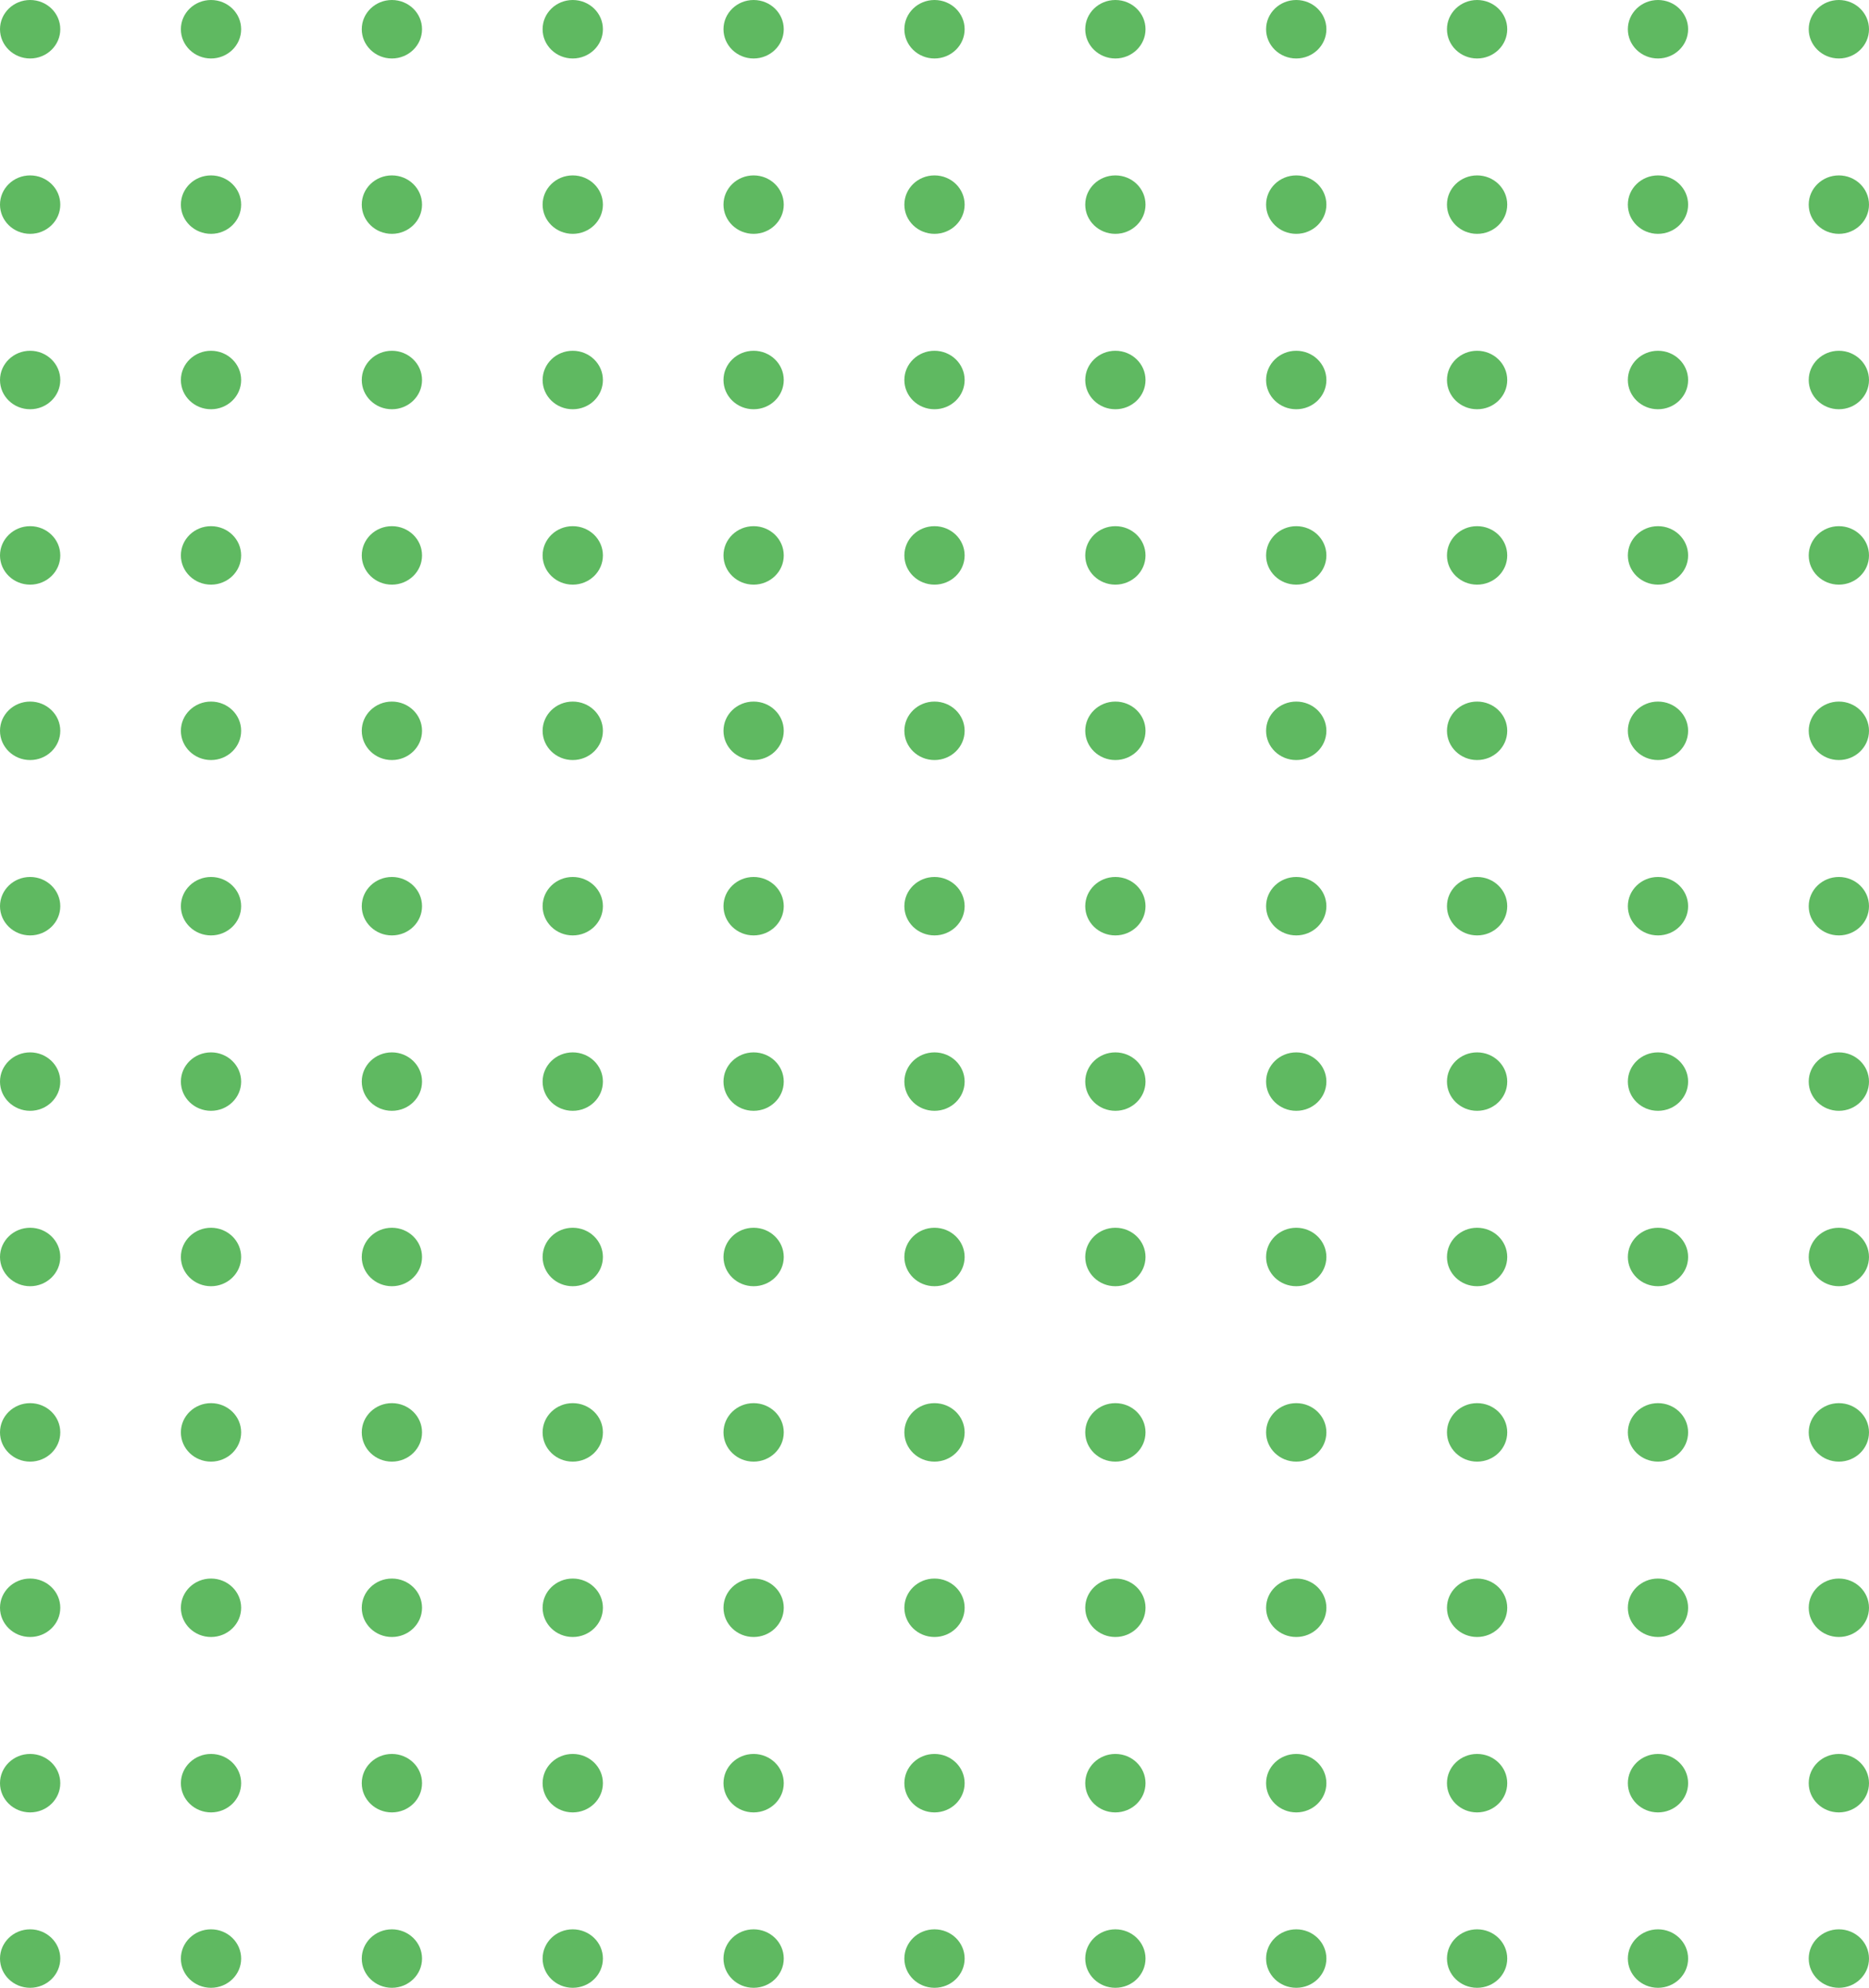 <svg width="63" height="67" viewBox="0 0 63 67" fill="none" xmlns="http://www.w3.org/2000/svg">
<path d="M2.032 66.015C2.032 65.471 1.577 65.029 1.016 65.029C0.455 65.029 0 65.471 0 66.015C0 66.559 0.455 67 1.016 67C1.577 67 2.032 66.559 2.032 66.015Z" fill="#5FB961"/>
<path d="M8.129 66.015C8.129 65.471 7.674 65.029 7.113 65.029C6.552 65.029 6.097 65.471 6.097 66.015C6.097 66.559 6.552 67 7.113 67C7.674 67 8.129 66.559 8.129 66.015Z" fill="#5FB961"/>
<path d="M14.226 66.015C14.226 65.471 13.771 65.029 13.21 65.029C12.649 65.029 12.194 65.471 12.194 66.015C12.194 66.559 12.649 67 13.21 67C13.771 67 14.226 66.559 14.226 66.015Z" fill="#5FB961"/>
<path d="M20.323 66.015C20.323 65.471 19.868 65.029 19.306 65.029C18.745 65.029 18.29 65.471 18.29 66.015C18.29 66.559 18.745 67 19.306 67C19.868 67 20.323 66.559 20.323 66.015Z" fill="#5FB961"/>
<path d="M26.419 66.015C26.419 65.471 25.964 65.029 25.403 65.029C24.842 65.029 24.387 65.471 24.387 66.015C24.387 66.559 24.842 67 25.403 67C25.964 67 26.419 66.559 26.419 66.015Z" fill="#5FB961"/>
<path d="M32.516 66.015C32.516 65.471 32.061 65.029 31.5 65.029C30.939 65.029 30.484 65.471 30.484 66.015C30.484 66.559 30.939 67 31.5 67C32.061 67 32.516 66.559 32.516 66.015Z" fill="#5FB961"/>
<path d="M38.613 66.015C38.613 65.471 38.158 65.029 37.597 65.029C37.036 65.029 36.581 65.471 36.581 66.015C36.581 66.559 37.036 67 37.597 67C38.158 67 38.613 66.559 38.613 66.015Z" fill="#5FB961"/>
<path d="M44.71 66.015C44.71 65.471 44.255 65.029 43.694 65.029C43.132 65.029 42.677 65.471 42.677 66.015C42.677 66.559 43.132 67 43.694 67C44.255 67 44.71 66.559 44.71 66.015Z" fill="#5FB961"/>
<path d="M50.806 66.015C50.806 65.471 50.352 65.029 49.79 65.029C49.229 65.029 48.774 65.471 48.774 66.015C48.774 66.559 49.229 67 49.79 67C50.352 67 50.806 66.559 50.806 66.015Z" fill="#5FB961"/>
<path d="M56.903 66.015C56.903 65.471 56.448 65.029 55.887 65.029C55.326 65.029 54.871 65.471 54.871 66.015C54.871 66.559 55.326 67 55.887 67C56.448 67 56.903 66.559 56.903 66.015Z" fill="#5FB961"/>
<path d="M63 66.015C63 65.471 62.545 65.029 61.984 65.029C61.423 65.029 60.968 65.471 60.968 66.015C60.968 66.559 61.423 67 61.984 67C62.545 67 63 66.559 63 66.015Z" fill="#5FB961"/>
<path d="M2.032 60.103C2.032 59.559 1.577 59.118 1.016 59.118C0.455 59.118 0 59.559 0 60.103C0 60.647 0.455 61.088 1.016 61.088C1.577 61.088 2.032 60.647 2.032 60.103Z" fill="#5FB961"/>
<path d="M8.129 60.103C8.129 59.559 7.674 59.118 7.113 59.118C6.552 59.118 6.097 59.559 6.097 60.103C6.097 60.647 6.552 61.088 7.113 61.088C7.674 61.088 8.129 60.647 8.129 60.103Z" fill="#5FB961"/>
<path d="M14.226 60.103C14.226 59.559 13.771 59.118 13.21 59.118C12.649 59.118 12.194 59.559 12.194 60.103C12.194 60.647 12.649 61.088 13.21 61.088C13.771 61.088 14.226 60.647 14.226 60.103Z" fill="#5FB961"/>
<path d="M20.323 60.103C20.323 59.559 19.868 59.118 19.306 59.118C18.745 59.118 18.29 59.559 18.29 60.103C18.29 60.647 18.745 61.088 19.306 61.088C19.868 61.088 20.323 60.647 20.323 60.103Z" fill="#5FB961"/>
<path d="M26.419 60.103C26.419 59.559 25.964 59.118 25.403 59.118C24.842 59.118 24.387 59.559 24.387 60.103C24.387 60.647 24.842 61.088 25.403 61.088C25.964 61.088 26.419 60.647 26.419 60.103Z" fill="#5FB961"/>
<path d="M32.516 60.103C32.516 59.559 32.061 59.118 31.5 59.118C30.939 59.118 30.484 59.559 30.484 60.103C30.484 60.647 30.939 61.088 31.5 61.088C32.061 61.088 32.516 60.647 32.516 60.103Z" fill="#5FB961"/>
<path d="M38.613 60.103C38.613 59.559 38.158 59.118 37.597 59.118C37.036 59.118 36.581 59.559 36.581 60.103C36.581 60.647 37.036 61.088 37.597 61.088C38.158 61.088 38.613 60.647 38.613 60.103Z" fill="#5FB961"/>
<path d="M44.71 60.103C44.71 59.559 44.255 59.118 43.694 59.118C43.132 59.118 42.677 59.559 42.677 60.103C42.677 60.647 43.132 61.088 43.694 61.088C44.255 61.088 44.71 60.647 44.71 60.103Z" fill="#5FB961"/>
<path d="M50.806 60.103C50.806 59.559 50.352 59.118 49.79 59.118C49.229 59.118 48.774 59.559 48.774 60.103C48.774 60.647 49.229 61.088 49.79 61.088C50.352 61.088 50.806 60.647 50.806 60.103Z" fill="#5FB961"/>
<path d="M56.903 60.103C56.903 59.559 56.448 59.118 55.887 59.118C55.326 59.118 54.871 59.559 54.871 60.103C54.871 60.647 55.326 61.088 55.887 61.088C56.448 61.088 56.903 60.647 56.903 60.103Z" fill="#5FB961"/>
<path d="M63 60.103C63 59.559 62.545 59.118 61.984 59.118C61.423 59.118 60.968 59.559 60.968 60.103C60.968 60.647 61.423 61.088 61.984 61.088C62.545 61.088 63 60.647 63 60.103Z" fill="#5FB961"/>
<path d="M2.032 54.191C2.032 53.647 1.577 53.206 1.016 53.206C0.455 53.206 0 53.647 0 54.191C0 54.735 0.455 55.176 1.016 55.176C1.577 55.176 2.032 54.735 2.032 54.191Z" fill="#5FB961"/>
<path d="M8.129 54.191C8.129 53.647 7.674 53.206 7.113 53.206C6.552 53.206 6.097 53.647 6.097 54.191C6.097 54.735 6.552 55.176 7.113 55.176C7.674 55.176 8.129 54.735 8.129 54.191Z" fill="#5FB961"/>
<path d="M14.226 54.191C14.226 53.647 13.771 53.206 13.21 53.206C12.649 53.206 12.194 53.647 12.194 54.191C12.194 54.735 12.649 55.176 13.21 55.176C13.771 55.176 14.226 54.735 14.226 54.191Z" fill="#5FB961"/>
<path d="M20.323 54.191C20.323 53.647 19.868 53.206 19.306 53.206C18.745 53.206 18.29 53.647 18.29 54.191C18.29 54.735 18.745 55.176 19.306 55.176C19.868 55.176 20.323 54.735 20.323 54.191Z" fill="#5FB961"/>
<path d="M26.419 54.191C26.419 53.647 25.964 53.206 25.403 53.206C24.842 53.206 24.387 53.647 24.387 54.191C24.387 54.735 24.842 55.176 25.403 55.176C25.964 55.176 26.419 54.735 26.419 54.191Z" fill="#5FB961"/>
<path d="M32.516 54.191C32.516 53.647 32.061 53.206 31.5 53.206C30.939 53.206 30.484 53.647 30.484 54.191C30.484 54.735 30.939 55.176 31.5 55.176C32.061 55.176 32.516 54.735 32.516 54.191Z" fill="#5FB961"/>
<path d="M38.613 54.191C38.613 53.647 38.158 53.206 37.597 53.206C37.036 53.206 36.581 53.647 36.581 54.191C36.581 54.735 37.036 55.176 37.597 55.176C38.158 55.176 38.613 54.735 38.613 54.191Z" fill="#5FB961"/>
<path d="M44.71 54.191C44.71 53.647 44.255 53.206 43.694 53.206C43.132 53.206 42.677 53.647 42.677 54.191C42.677 54.735 43.132 55.176 43.694 55.176C44.255 55.176 44.71 54.735 44.71 54.191Z" fill="#5FB961"/>
<path d="M50.806 54.191C50.806 53.647 50.352 53.206 49.79 53.206C49.229 53.206 48.774 53.647 48.774 54.191C48.774 54.735 49.229 55.176 49.79 55.176C50.352 55.176 50.806 54.735 50.806 54.191Z" fill="#5FB961"/>
<path d="M56.903 54.191C56.903 53.647 56.448 53.206 55.887 53.206C55.326 53.206 54.871 53.647 54.871 54.191C54.871 54.735 55.326 55.176 55.887 55.176C56.448 55.176 56.903 54.735 56.903 54.191Z" fill="#5FB961"/>
<path d="M63 54.191C63 53.647 62.545 53.206 61.984 53.206C61.423 53.206 60.968 53.647 60.968 54.191C60.968 54.735 61.423 55.176 61.984 55.176C62.545 55.176 63 54.735 63 54.191Z" fill="#5FB961"/>
<path d="M2.032 48.279C2.032 47.735 1.577 47.294 1.016 47.294C0.455 47.294 0 47.735 0 48.279C0 48.824 0.455 49.265 1.016 49.265C1.577 49.265 2.032 48.824 2.032 48.279Z" fill="#5FB961"/>
<path d="M8.129 48.279C8.129 47.735 7.674 47.294 7.113 47.294C6.552 47.294 6.097 47.735 6.097 48.279C6.097 48.824 6.552 49.265 7.113 49.265C7.674 49.265 8.129 48.824 8.129 48.279Z" fill="#5FB961"/>
<path d="M14.226 48.279C14.226 47.735 13.771 47.294 13.21 47.294C12.649 47.294 12.194 47.735 12.194 48.279C12.194 48.824 12.649 49.265 13.21 49.265C13.771 49.265 14.226 48.824 14.226 48.279Z" fill="#5FB961"/>
<path d="M20.323 48.279C20.323 47.735 19.868 47.294 19.306 47.294C18.745 47.294 18.29 47.735 18.29 48.279C18.29 48.824 18.745 49.265 19.306 49.265C19.868 49.265 20.323 48.824 20.323 48.279Z" fill="#5FB961"/>
<path d="M26.419 48.279C26.419 47.735 25.964 47.294 25.403 47.294C24.842 47.294 24.387 47.735 24.387 48.279C24.387 48.824 24.842 49.265 25.403 49.265C25.964 49.265 26.419 48.824 26.419 48.279Z" fill="#5FB961"/>
<path d="M32.516 48.279C32.516 47.735 32.061 47.294 31.5 47.294C30.939 47.294 30.484 47.735 30.484 48.279C30.484 48.824 30.939 49.265 31.5 49.265C32.061 49.265 32.516 48.824 32.516 48.279Z" fill="#5FB961"/>
<path d="M38.613 48.279C38.613 47.735 38.158 47.294 37.597 47.294C37.036 47.294 36.581 47.735 36.581 48.279C36.581 48.824 37.036 49.265 37.597 49.265C38.158 49.265 38.613 48.824 38.613 48.279Z" fill="#5FB961"/>
<path d="M44.71 48.279C44.71 47.735 44.255 47.294 43.694 47.294C43.132 47.294 42.677 47.735 42.677 48.279C42.677 48.824 43.132 49.265 43.694 49.265C44.255 49.265 44.71 48.824 44.71 48.279Z" fill="#5FB961"/>
<path d="M50.806 48.279C50.806 47.735 50.352 47.294 49.79 47.294C49.229 47.294 48.774 47.735 48.774 48.279C48.774 48.824 49.229 49.265 49.79 49.265C50.352 49.265 50.806 48.824 50.806 48.279Z" fill="#5FB961"/>
<path d="M56.903 48.279C56.903 47.735 56.448 47.294 55.887 47.294C55.326 47.294 54.871 47.735 54.871 48.279C54.871 48.824 55.326 49.265 55.887 49.265C56.448 49.265 56.903 48.824 56.903 48.279Z" fill="#5FB961"/>
<path d="M63 48.279C63 47.735 62.545 47.294 61.984 47.294C61.423 47.294 60.968 47.735 60.968 48.279C60.968 48.824 61.423 49.265 61.984 49.265C62.545 49.265 63 48.824 63 48.279Z" fill="#5FB961"/>
<path d="M2.032 42.368C2.032 41.824 1.577 41.382 1.016 41.382C0.455 41.382 0 41.824 0 42.368C0 42.912 0.455 43.353 1.016 43.353C1.577 43.353 2.032 42.912 2.032 42.368Z" fill="#5FB961"/>
<path d="M8.129 42.368C8.129 41.824 7.674 41.382 7.113 41.382C6.552 41.382 6.097 41.824 6.097 42.368C6.097 42.912 6.552 43.353 7.113 43.353C7.674 43.353 8.129 42.912 8.129 42.368Z" fill="#5FB961"/>
<path d="M14.226 42.368C14.226 41.824 13.771 41.382 13.21 41.382C12.649 41.382 12.194 41.824 12.194 42.368C12.194 42.912 12.649 43.353 13.21 43.353C13.771 43.353 14.226 42.912 14.226 42.368Z" fill="#5FB961"/>
<path d="M20.323 42.368C20.323 41.824 19.868 41.382 19.306 41.382C18.745 41.382 18.29 41.824 18.29 42.368C18.29 42.912 18.745 43.353 19.306 43.353C19.868 43.353 20.323 42.912 20.323 42.368Z" fill="#5FB961"/>
<path d="M26.419 42.368C26.419 41.824 25.964 41.382 25.403 41.382C24.842 41.382 24.387 41.824 24.387 42.368C24.387 42.912 24.842 43.353 25.403 43.353C25.964 43.353 26.419 42.912 26.419 42.368Z" fill="#5FB961"/>
<path d="M32.516 42.368C32.516 41.824 32.061 41.382 31.5 41.382C30.939 41.382 30.484 41.824 30.484 42.368C30.484 42.912 30.939 43.353 31.5 43.353C32.061 43.353 32.516 42.912 32.516 42.368Z" fill="#5FB961"/>
<path d="M38.613 42.368C38.613 41.824 38.158 41.382 37.597 41.382C37.036 41.382 36.581 41.824 36.581 42.368C36.581 42.912 37.036 43.353 37.597 43.353C38.158 43.353 38.613 42.912 38.613 42.368Z" fill="#5FB961"/>
<path d="M44.71 42.368C44.71 41.824 44.255 41.382 43.694 41.382C43.132 41.382 42.677 41.824 42.677 42.368C42.677 42.912 43.132 43.353 43.694 43.353C44.255 43.353 44.71 42.912 44.71 42.368Z" fill="#5FB961"/>
<path d="M50.806 42.368C50.806 41.824 50.352 41.382 49.79 41.382C49.229 41.382 48.774 41.824 48.774 42.368C48.774 42.912 49.229 43.353 49.79 43.353C50.352 43.353 50.806 42.912 50.806 42.368Z" fill="#5FB961"/>
<path d="M56.903 42.368C56.903 41.824 56.448 41.382 55.887 41.382C55.326 41.382 54.871 41.824 54.871 42.368C54.871 42.912 55.326 43.353 55.887 43.353C56.448 43.353 56.903 42.912 56.903 42.368Z" fill="#5FB961"/>
<path d="M63 42.368C63 41.824 62.545 41.382 61.984 41.382C61.423 41.382 60.968 41.824 60.968 42.368C60.968 42.912 61.423 43.353 61.984 43.353C62.545 43.353 63 42.912 63 42.368Z" fill="#5FB961"/>
<path d="M2.032 36.456C2.032 35.912 1.577 35.471 1.016 35.471C0.455 35.471 0 35.912 0 36.456C0 37 0.455 37.441 1.016 37.441C1.577 37.441 2.032 37 2.032 36.456Z" fill="#5FB961"/>
<path d="M8.129 36.456C8.129 35.912 7.674 35.471 7.113 35.471C6.552 35.471 6.097 35.912 6.097 36.456C6.097 37 6.552 37.441 7.113 37.441C7.674 37.441 8.129 37 8.129 36.456Z" fill="#5FB961"/>
<path d="M14.226 36.456C14.226 35.912 13.771 35.471 13.21 35.471C12.649 35.471 12.194 35.912 12.194 36.456C12.194 37 12.649 37.441 13.21 37.441C13.771 37.441 14.226 37 14.226 36.456Z" fill="#5FB961"/>
<path d="M20.323 36.456C20.323 35.912 19.868 35.471 19.306 35.471C18.745 35.471 18.29 35.912 18.29 36.456C18.29 37 18.745 37.441 19.306 37.441C19.868 37.441 20.323 37 20.323 36.456Z" fill="#5FB961"/>
<path d="M26.419 36.456C26.419 35.912 25.964 35.471 25.403 35.471C24.842 35.471 24.387 35.912 24.387 36.456C24.387 37 24.842 37.441 25.403 37.441C25.964 37.441 26.419 37 26.419 36.456Z" fill="#5FB961"/>
<path d="M32.516 36.456C32.516 35.912 32.061 35.471 31.5 35.471C30.939 35.471 30.484 35.912 30.484 36.456C30.484 37 30.939 37.441 31.5 37.441C32.061 37.441 32.516 37 32.516 36.456Z" fill="#5FB961"/>
<path d="M38.613 36.456C38.613 35.912 38.158 35.471 37.597 35.471C37.036 35.471 36.581 35.912 36.581 36.456C36.581 37 37.036 37.441 37.597 37.441C38.158 37.441 38.613 37 38.613 36.456Z" fill="#5FB961"/>
<path d="M44.71 36.456C44.71 35.912 44.255 35.471 43.694 35.471C43.132 35.471 42.677 35.912 42.677 36.456C42.677 37 43.132 37.441 43.694 37.441C44.255 37.441 44.71 37 44.71 36.456Z" fill="#5FB961"/>
<path d="M50.806 36.456C50.806 35.912 50.352 35.471 49.79 35.471C49.229 35.471 48.774 35.912 48.774 36.456C48.774 37 49.229 37.441 49.79 37.441C50.352 37.441 50.806 37 50.806 36.456Z" fill="#5FB961"/>
<path d="M56.903 36.456C56.903 35.912 56.448 35.471 55.887 35.471C55.326 35.471 54.871 35.912 54.871 36.456C54.871 37 55.326 37.441 55.887 37.441C56.448 37.441 56.903 37 56.903 36.456Z" fill="#5FB961"/>
<path d="M63 36.456C63 35.912 62.545 35.471 61.984 35.471C61.423 35.471 60.968 35.912 60.968 36.456C60.968 37 61.423 37.441 61.984 37.441C62.545 37.441 63 37 63 36.456Z" fill="#5FB961"/>
<path d="M2.032 30.544C2.032 30 1.577 29.559 1.016 29.559C0.455 29.559 0 30 0 30.544C0 31.088 0.455 31.529 1.016 31.529C1.577 31.529 2.032 31.088 2.032 30.544Z" fill="#5FB961"/>
<path d="M8.129 30.544C8.129 30 7.674 29.559 7.113 29.559C6.552 29.559 6.097 30 6.097 30.544C6.097 31.088 6.552 31.529 7.113 31.529C7.674 31.529 8.129 31.088 8.129 30.544Z" fill="#5FB961"/>
<path d="M14.226 30.544C14.226 30 13.771 29.559 13.21 29.559C12.649 29.559 12.194 30 12.194 30.544C12.194 31.088 12.649 31.529 13.21 31.529C13.771 31.529 14.226 31.088 14.226 30.544Z" fill="#5FB961"/>
<path d="M20.323 30.544C20.323 30 19.868 29.559 19.306 29.559C18.745 29.559 18.29 30 18.29 30.544C18.29 31.088 18.745 31.529 19.306 31.529C19.868 31.529 20.323 31.088 20.323 30.544Z" fill="#5FB961"/>
<path d="M26.419 30.544C26.419 30 25.964 29.559 25.403 29.559C24.842 29.559 24.387 30 24.387 30.544C24.387 31.088 24.842 31.529 25.403 31.529C25.964 31.529 26.419 31.088 26.419 30.544Z" fill="#5FB961"/>
<path d="M32.516 30.544C32.516 30 32.061 29.559 31.5 29.559C30.939 29.559 30.484 30 30.484 30.544C30.484 31.088 30.939 31.529 31.5 31.529C32.061 31.529 32.516 31.088 32.516 30.544Z" fill="#5FB961"/>
<path d="M38.613 30.544C38.613 30 38.158 29.559 37.597 29.559C37.036 29.559 36.581 30 36.581 30.544C36.581 31.088 37.036 31.529 37.597 31.529C38.158 31.529 38.613 31.088 38.613 30.544Z" fill="#5FB961"/>
<path d="M44.71 30.544C44.71 30 44.255 29.559 43.694 29.559C43.132 29.559 42.677 30 42.677 30.544C42.677 31.088 43.132 31.529 43.694 31.529C44.255 31.529 44.71 31.088 44.71 30.544Z" fill="#5FB961"/>
<path d="M50.806 30.544C50.806 30 50.352 29.559 49.79 29.559C49.229 29.559 48.774 30 48.774 30.544C48.774 31.088 49.229 31.529 49.79 31.529C50.352 31.529 50.806 31.088 50.806 30.544Z" fill="#5FB961"/>
<path d="M56.903 30.544C56.903 30 56.448 29.559 55.887 29.559C55.326 29.559 54.871 30 54.871 30.544C54.871 31.088 55.326 31.529 55.887 31.529C56.448 31.529 56.903 31.088 56.903 30.544Z" fill="#5FB961"/>
<path d="M63 30.544C63 30 62.545 29.559 61.984 29.559C61.423 29.559 60.968 30 60.968 30.544C60.968 31.088 61.423 31.529 61.984 31.529C62.545 31.529 63 31.088 63 30.544Z" fill="#5FB961"/>
<path d="M2.032 24.632C2.032 24.088 1.577 23.647 1.016 23.647C0.455 23.647 0 24.088 0 24.632C0 25.177 0.455 25.618 1.016 25.618C1.577 25.618 2.032 25.177 2.032 24.632Z" fill="#5FB961"/>
<path d="M8.129 24.632C8.129 24.088 7.674 23.647 7.113 23.647C6.552 23.647 6.097 24.088 6.097 24.632C6.097 25.177 6.552 25.618 7.113 25.618C7.674 25.618 8.129 25.177 8.129 24.632Z" fill="#5FB961"/>
<path d="M14.226 24.632C14.226 24.088 13.771 23.647 13.21 23.647C12.649 23.647 12.194 24.088 12.194 24.632C12.194 25.177 12.649 25.618 13.21 25.618C13.771 25.618 14.226 25.177 14.226 24.632Z" fill="#5FB961"/>
<path d="M20.323 24.632C20.323 24.088 19.868 23.647 19.306 23.647C18.745 23.647 18.29 24.088 18.29 24.632C18.29 25.177 18.745 25.618 19.306 25.618C19.868 25.618 20.323 25.177 20.323 24.632Z" fill="#5FB961"/>
<path d="M26.419 24.632C26.419 24.088 25.964 23.647 25.403 23.647C24.842 23.647 24.387 24.088 24.387 24.632C24.387 25.177 24.842 25.618 25.403 25.618C25.964 25.618 26.419 25.177 26.419 24.632Z" fill="#5FB961"/>
<path d="M32.516 24.632C32.516 24.088 32.061 23.647 31.5 23.647C30.939 23.647 30.484 24.088 30.484 24.632C30.484 25.177 30.939 25.618 31.5 25.618C32.061 25.618 32.516 25.177 32.516 24.632Z" fill="#5FB961"/>
<path d="M38.613 24.632C38.613 24.088 38.158 23.647 37.597 23.647C37.036 23.647 36.581 24.088 36.581 24.632C36.581 25.177 37.036 25.618 37.597 25.618C38.158 25.618 38.613 25.177 38.613 24.632Z" fill="#5FB961"/>
<path d="M44.71 24.632C44.71 24.088 44.255 23.647 43.694 23.647C43.132 23.647 42.677 24.088 42.677 24.632C42.677 25.177 43.132 25.618 43.694 25.618C44.255 25.618 44.71 25.177 44.71 24.632Z" fill="#5FB961"/>
<path d="M50.806 24.632C50.806 24.088 50.352 23.647 49.79 23.647C49.229 23.647 48.774 24.088 48.774 24.632C48.774 25.177 49.229 25.618 49.79 25.618C50.352 25.618 50.806 25.177 50.806 24.632Z" fill="#5FB961"/>
<path d="M56.903 24.632C56.903 24.088 56.448 23.647 55.887 23.647C55.326 23.647 54.871 24.088 54.871 24.632C54.871 25.177 55.326 25.618 55.887 25.618C56.448 25.618 56.903 25.177 56.903 24.632Z" fill="#5FB961"/>
<path d="M63 24.632C63 24.088 62.545 23.647 61.984 23.647C61.423 23.647 60.968 24.088 60.968 24.632C60.968 25.177 61.423 25.618 61.984 25.618C62.545 25.618 63 25.177 63 24.632Z" fill="#5FB961"/>
<path d="M2.032 18.721C2.032 18.176 1.577 17.735 1.016 17.735C0.455 17.735 0 18.176 0 18.721C0 19.265 0.455 19.706 1.016 19.706C1.577 19.706 2.032 19.265 2.032 18.721Z" fill="#5FB961"/>
<path d="M8.129 18.721C8.129 18.176 7.674 17.735 7.113 17.735C6.552 17.735 6.097 18.176 6.097 18.721C6.097 19.265 6.552 19.706 7.113 19.706C7.674 19.706 8.129 19.265 8.129 18.721Z" fill="#5FB961"/>
<path d="M14.226 18.721C14.226 18.176 13.771 17.735 13.21 17.735C12.649 17.735 12.194 18.176 12.194 18.721C12.194 19.265 12.649 19.706 13.21 19.706C13.771 19.706 14.226 19.265 14.226 18.721Z" fill="#5FB961"/>
<path d="M20.323 18.721C20.323 18.176 19.868 17.735 19.306 17.735C18.745 17.735 18.29 18.176 18.29 18.721C18.29 19.265 18.745 19.706 19.306 19.706C19.868 19.706 20.323 19.265 20.323 18.721Z" fill="#5FB961"/>
<path d="M26.419 18.721C26.419 18.176 25.964 17.735 25.403 17.735C24.842 17.735 24.387 18.176 24.387 18.721C24.387 19.265 24.842 19.706 25.403 19.706C25.964 19.706 26.419 19.265 26.419 18.721Z" fill="#5FB961"/>
<path d="M32.516 18.721C32.516 18.176 32.061 17.735 31.5 17.735C30.939 17.735 30.484 18.176 30.484 18.721C30.484 19.265 30.939 19.706 31.5 19.706C32.061 19.706 32.516 19.265 32.516 18.721Z" fill="#5FB961"/>
<path d="M38.613 18.721C38.613 18.176 38.158 17.735 37.597 17.735C37.036 17.735 36.581 18.176 36.581 18.721C36.581 19.265 37.036 19.706 37.597 19.706C38.158 19.706 38.613 19.265 38.613 18.721Z" fill="#5FB961"/>
<path d="M44.71 18.721C44.71 18.176 44.255 17.735 43.694 17.735C43.132 17.735 42.677 18.176 42.677 18.721C42.677 19.265 43.132 19.706 43.694 19.706C44.255 19.706 44.71 19.265 44.71 18.721Z" fill="#5FB961"/>
<path d="M50.806 18.721C50.806 18.176 50.352 17.735 49.79 17.735C49.229 17.735 48.774 18.176 48.774 18.721C48.774 19.265 49.229 19.706 49.79 19.706C50.352 19.706 50.806 19.265 50.806 18.721Z" fill="#5FB961"/>
<path d="M56.903 18.721C56.903 18.176 56.448 17.735 55.887 17.735C55.326 17.735 54.871 18.176 54.871 18.721C54.871 19.265 55.326 19.706 55.887 19.706C56.448 19.706 56.903 19.265 56.903 18.721Z" fill="#5FB961"/>
<path d="M63 18.721C63 18.176 62.545 17.735 61.984 17.735C61.423 17.735 60.968 18.176 60.968 18.721C60.968 19.265 61.423 19.706 61.984 19.706C62.545 19.706 63 19.265 63 18.721Z" fill="#5FB961"/>
<path d="M2.032 12.809C2.032 12.265 1.577 11.823 1.016 11.823C0.455 11.823 0 12.265 0 12.809C0 13.353 0.455 13.794 1.016 13.794C1.577 13.794 2.032 13.353 2.032 12.809Z" fill="#5FB961"/>
<path d="M8.129 12.809C8.129 12.265 7.674 11.823 7.113 11.823C6.552 11.823 6.097 12.265 6.097 12.809C6.097 13.353 6.552 13.794 7.113 13.794C7.674 13.794 8.129 13.353 8.129 12.809Z" fill="#5FB961"/>
<path d="M14.226 12.809C14.226 12.265 13.771 11.823 13.21 11.823C12.649 11.823 12.194 12.265 12.194 12.809C12.194 13.353 12.649 13.794 13.21 13.794C13.771 13.794 14.226 13.353 14.226 12.809Z" fill="#5FB961"/>
<path d="M20.323 12.809C20.323 12.265 19.868 11.823 19.306 11.823C18.745 11.823 18.29 12.265 18.29 12.809C18.29 13.353 18.745 13.794 19.306 13.794C19.868 13.794 20.323 13.353 20.323 12.809Z" fill="#5FB961"/>
<path d="M26.419 12.809C26.419 12.265 25.964 11.823 25.403 11.823C24.842 11.823 24.387 12.265 24.387 12.809C24.387 13.353 24.842 13.794 25.403 13.794C25.964 13.794 26.419 13.353 26.419 12.809Z" fill="#5FB961"/>
<path d="M32.516 12.809C32.516 12.265 32.061 11.823 31.5 11.823C30.939 11.823 30.484 12.265 30.484 12.809C30.484 13.353 30.939 13.794 31.5 13.794C32.061 13.794 32.516 13.353 32.516 12.809Z" fill="#5FB961"/>
<path d="M38.613 12.809C38.613 12.265 38.158 11.823 37.597 11.823C37.036 11.823 36.581 12.265 36.581 12.809C36.581 13.353 37.036 13.794 37.597 13.794C38.158 13.794 38.613 13.353 38.613 12.809Z" fill="#5FB961"/>
<path d="M44.71 12.809C44.71 12.265 44.255 11.823 43.694 11.823C43.132 11.823 42.677 12.265 42.677 12.809C42.677 13.353 43.132 13.794 43.694 13.794C44.255 13.794 44.71 13.353 44.71 12.809Z" fill="#5FB961"/>
<path d="M50.806 12.809C50.806 12.265 50.352 11.823 49.79 11.823C49.229 11.823 48.774 12.265 48.774 12.809C48.774 13.353 49.229 13.794 49.79 13.794C50.352 13.794 50.806 13.353 50.806 12.809Z" fill="#5FB961"/>
<path d="M56.903 12.809C56.903 12.265 56.448 11.823 55.887 11.823C55.326 11.823 54.871 12.265 54.871 12.809C54.871 13.353 55.326 13.794 55.887 13.794C56.448 13.794 56.903 13.353 56.903 12.809Z" fill="#5FB961"/>
<path d="M63 12.809C63 12.265 62.545 11.823 61.984 11.823C61.423 11.823 60.968 12.265 60.968 12.809C60.968 13.353 61.423 13.794 61.984 13.794C62.545 13.794 63 13.353 63 12.809Z" fill="#5FB961"/>
<path d="M2.032 6.897C2.032 6.353 1.577 5.912 1.016 5.912C0.455 5.912 0 6.353 0 6.897C0 7.441 0.455 7.882 1.016 7.882C1.577 7.882 2.032 7.441 2.032 6.897Z" fill="#5FB961"/>
<path d="M8.129 6.897C8.129 6.353 7.674 5.912 7.113 5.912C6.552 5.912 6.097 6.353 6.097 6.897C6.097 7.441 6.552 7.882 7.113 7.882C7.674 7.882 8.129 7.441 8.129 6.897Z" fill="#5FB961"/>
<path d="M14.226 6.897C14.226 6.353 13.771 5.912 13.21 5.912C12.649 5.912 12.194 6.353 12.194 6.897C12.194 7.441 12.649 7.882 13.21 7.882C13.771 7.882 14.226 7.441 14.226 6.897Z" fill="#5FB961"/>
<path d="M20.323 6.897C20.323 6.353 19.868 5.912 19.306 5.912C18.745 5.912 18.29 6.353 18.29 6.897C18.29 7.441 18.745 7.882 19.306 7.882C19.868 7.882 20.323 7.441 20.323 6.897Z" fill="#5FB961"/>
<path d="M26.419 6.897C26.419 6.353 25.964 5.912 25.403 5.912C24.842 5.912 24.387 6.353 24.387 6.897C24.387 7.441 24.842 7.882 25.403 7.882C25.964 7.882 26.419 7.441 26.419 6.897Z" fill="#5FB961"/>
<path d="M32.516 6.897C32.516 6.353 32.061 5.912 31.5 5.912C30.939 5.912 30.484 6.353 30.484 6.897C30.484 7.441 30.939 7.882 31.5 7.882C32.061 7.882 32.516 7.441 32.516 6.897Z" fill="#5FB961"/>
<path d="M38.613 6.897C38.613 6.353 38.158 5.912 37.597 5.912C37.036 5.912 36.581 6.353 36.581 6.897C36.581 7.441 37.036 7.882 37.597 7.882C38.158 7.882 38.613 7.441 38.613 6.897Z" fill="#5FB961"/>
<path d="M44.71 6.897C44.71 6.353 44.255 5.912 43.694 5.912C43.132 5.912 42.677 6.353 42.677 6.897C42.677 7.441 43.132 7.882 43.694 7.882C44.255 7.882 44.71 7.441 44.71 6.897Z" fill="#5FB961"/>
<path d="M50.806 6.897C50.806 6.353 50.352 5.912 49.79 5.912C49.229 5.912 48.774 6.353 48.774 6.897C48.774 7.441 49.229 7.882 49.79 7.882C50.352 7.882 50.806 7.441 50.806 6.897Z" fill="#5FB961"/>
<path d="M56.903 6.897C56.903 6.353 56.448 5.912 55.887 5.912C55.326 5.912 54.871 6.353 54.871 6.897C54.871 7.441 55.326 7.882 55.887 7.882C56.448 7.882 56.903 7.441 56.903 6.897Z" fill="#5FB961"/>
<path d="M63 6.897C63 6.353 62.545 5.912 61.984 5.912C61.423 5.912 60.968 6.353 60.968 6.897C60.968 7.441 61.423 7.882 61.984 7.882C62.545 7.882 63 7.441 63 6.897Z" fill="#5FB961"/>
<path d="M2.032 0.985C2.032 0.441 1.577 0 1.016 0C0.455 0 0 0.441 0 0.985C0 1.529 0.455 1.971 1.016 1.971C1.577 1.971 2.032 1.529 2.032 0.985Z" fill="#5FB961"/>
<path d="M8.129 0.985C8.129 0.441 7.674 0 7.113 0C6.552 0 6.097 0.441 6.097 0.985C6.097 1.529 6.552 1.971 7.113 1.971C7.674 1.971 8.129 1.529 8.129 0.985Z" fill="#5FB961"/>
<path d="M14.226 0.985C14.226 0.441 13.771 0 13.21 0C12.649 0 12.194 0.441 12.194 0.985C12.194 1.529 12.649 1.971 13.21 1.971C13.771 1.971 14.226 1.529 14.226 0.985Z" fill="#5FB961"/>
<path d="M20.323 0.985C20.323 0.441 19.868 0 19.306 0C18.745 0 18.29 0.441 18.29 0.985C18.29 1.529 18.745 1.971 19.306 1.971C19.868 1.971 20.323 1.529 20.323 0.985Z" fill="#5FB961"/>
<path d="M26.419 0.985C26.419 0.441 25.964 0 25.403 0C24.842 0 24.387 0.441 24.387 0.985C24.387 1.529 24.842 1.971 25.403 1.971C25.964 1.971 26.419 1.529 26.419 0.985Z" fill="#5FB961"/>
<path d="M32.516 0.985C32.516 0.441 32.061 0 31.5 0C30.939 0 30.484 0.441 30.484 0.985C30.484 1.529 30.939 1.971 31.5 1.971C32.061 1.971 32.516 1.529 32.516 0.985Z" fill="#5FB961"/>
<path d="M38.613 0.985C38.613 0.441 38.158 0 37.597 0C37.036 0 36.581 0.441 36.581 0.985C36.581 1.529 37.036 1.971 37.597 1.971C38.158 1.971 38.613 1.529 38.613 0.985Z" fill="#5FB961"/>
<path d="M44.71 0.985C44.71 0.441 44.255 0 43.694 0C43.132 0 42.677 0.441 42.677 0.985C42.677 1.529 43.132 1.971 43.694 1.971C44.255 1.971 44.71 1.529 44.71 0.985Z" fill="#5FB961"/>
<path d="M50.806 0.985C50.806 0.441 50.352 0 49.79 0C49.229 0 48.774 0.441 48.774 0.985C48.774 1.529 49.229 1.971 49.79 1.971C50.352 1.971 50.806 1.529 50.806 0.985Z" fill="#5FB961"/>
<path d="M56.903 0.985C56.903 0.441 56.448 0 55.887 0C55.326 0 54.871 0.441 54.871 0.985C54.871 1.529 55.326 1.971 55.887 1.971C56.448 1.971 56.903 1.529 56.903 0.985Z" fill="#5FB961"/>
<path d="M63 0.985C63 0.441 62.545 0 61.984 0C61.423 0 60.968 0.441 60.968 0.985C60.968 1.529 61.423 1.971 61.984 1.971C62.545 1.971 63 1.529 63 0.985Z" fill="#5FB961"/>
</svg>
